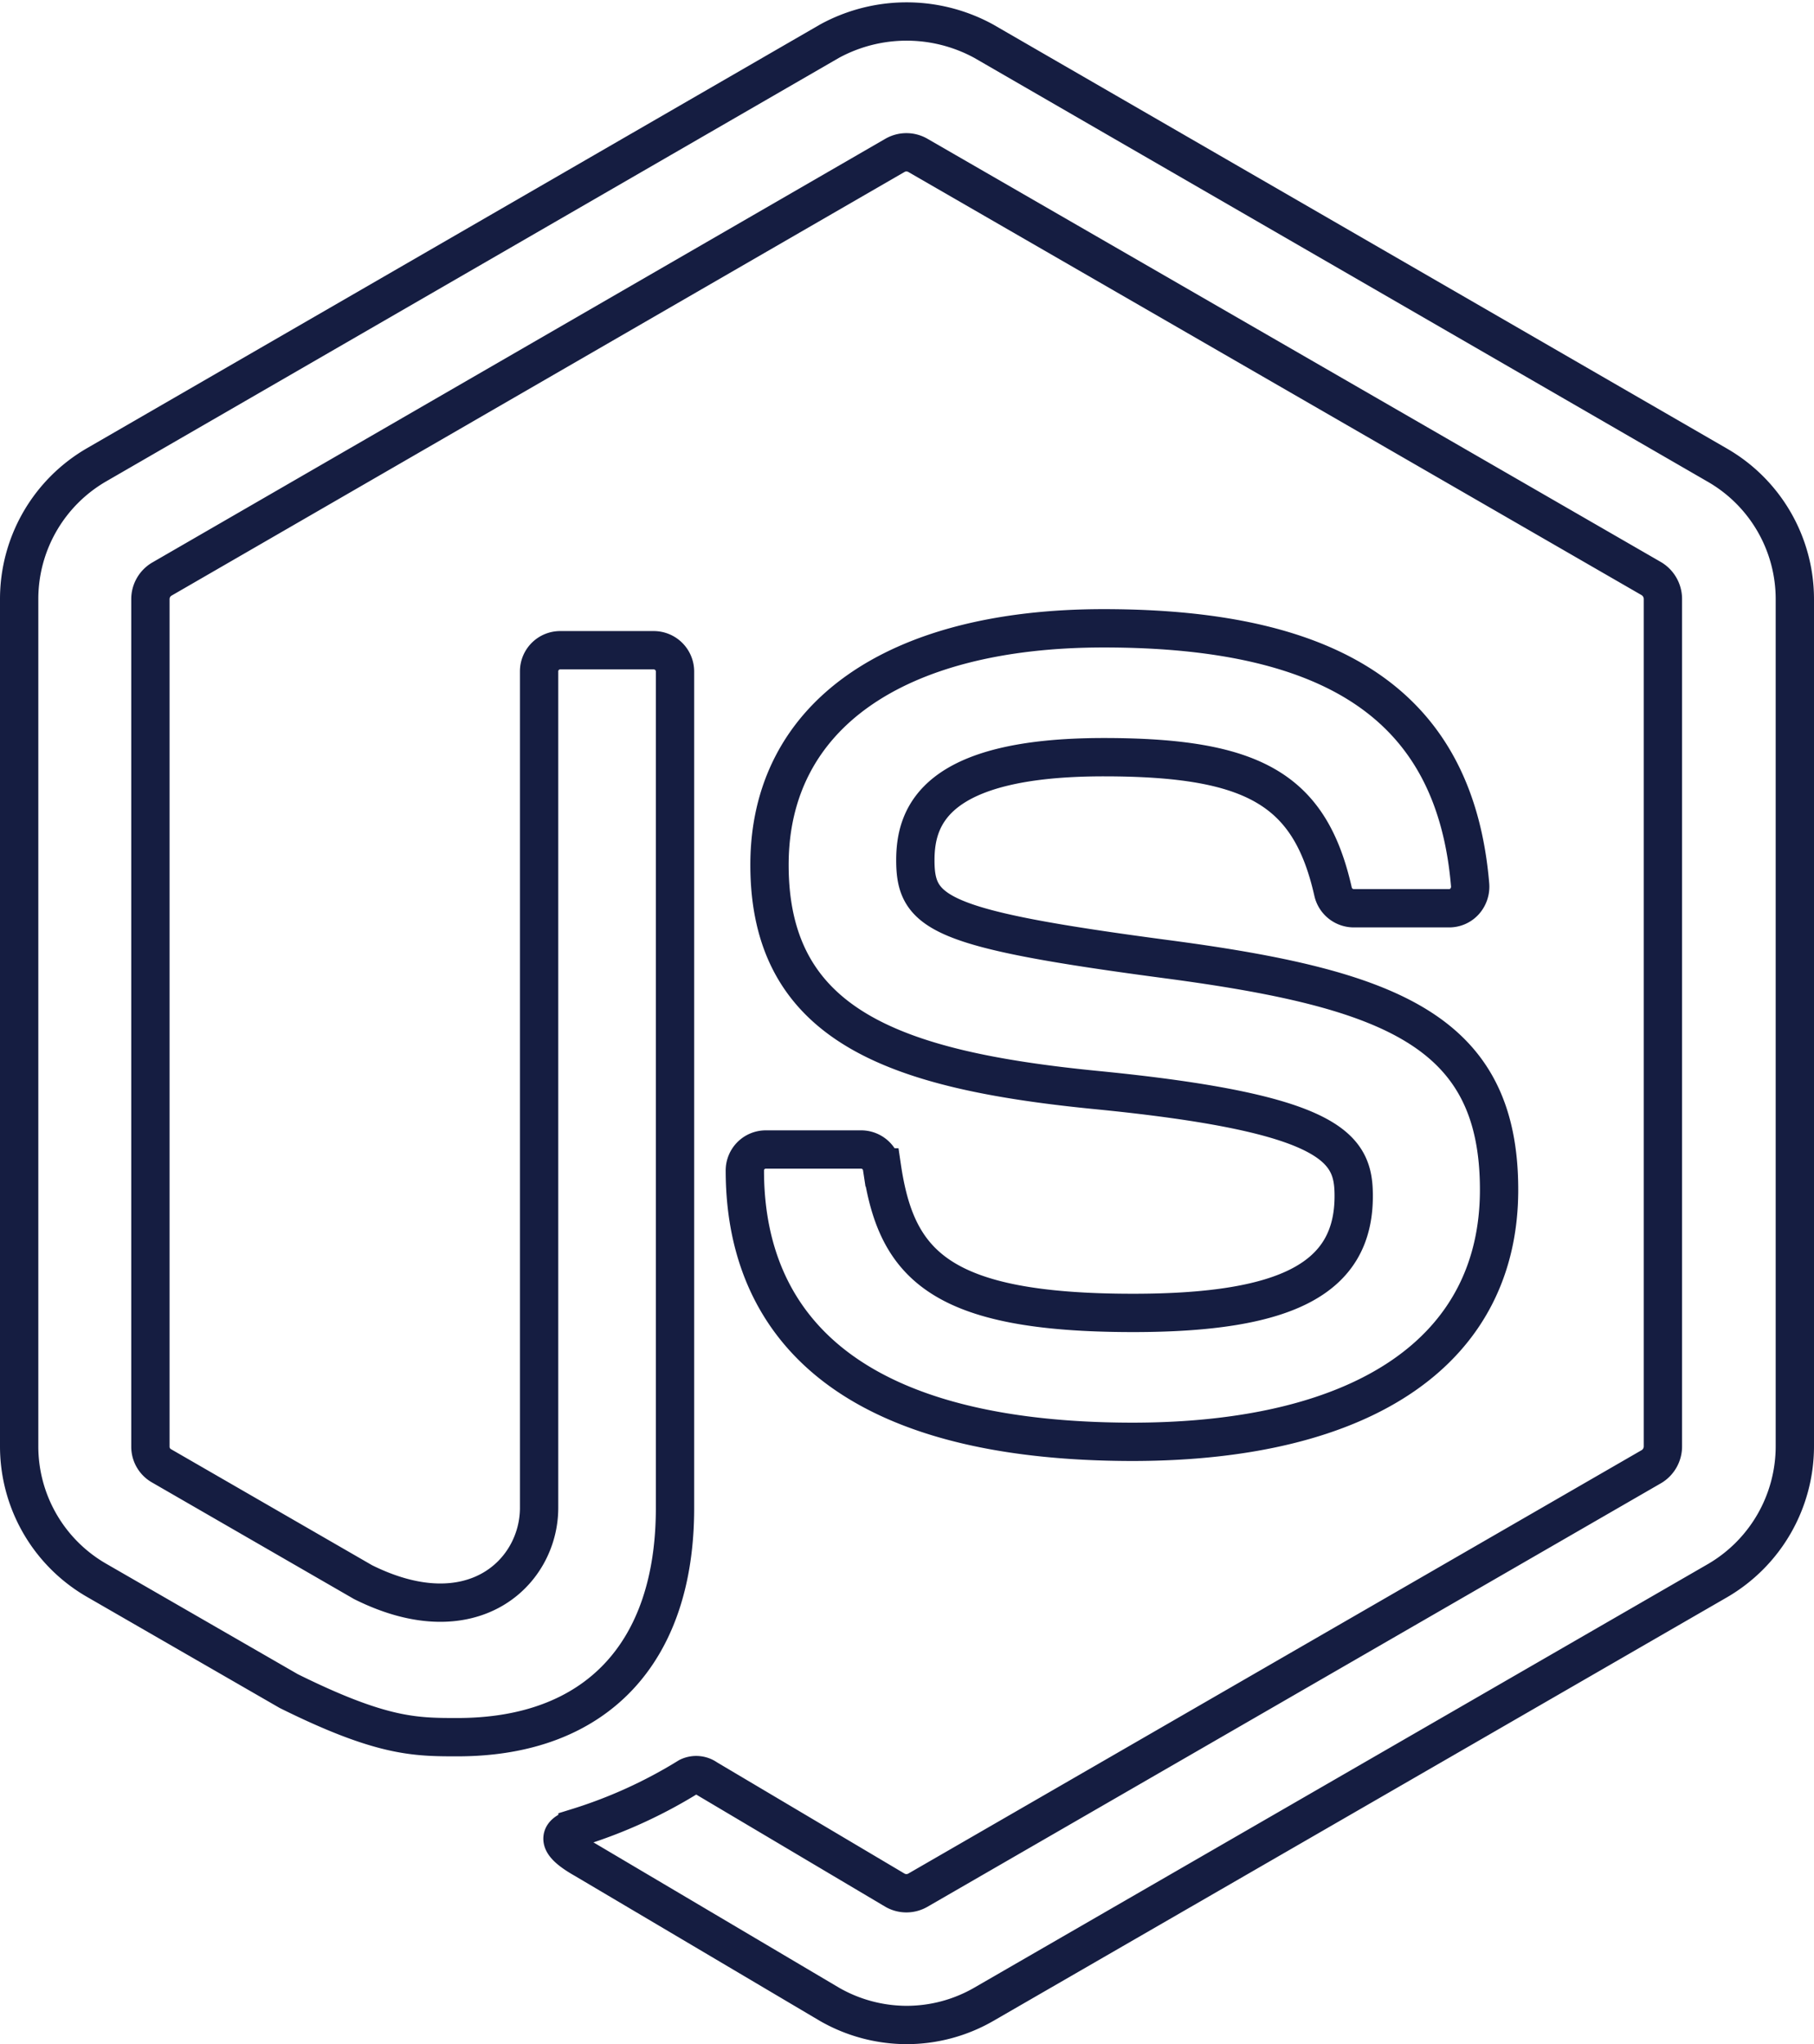 <svg xmlns="http://www.w3.org/2000/svg" width="94.69" height="106.667" viewBox="0 0 94.69 106.667"><path d="M46.373,104.83a8.126,8.126,0,0,1-4.025-1.079l-12.8-7.572c-1.909-1.079-.975-1.452-.353-1.66a25.214,25.214,0,0,0,5.788-2.635.936.936,0,0,1,.954.083L45.772,97.8a1.2,1.2,0,0,0,1.182,0L85.271,75.683a1.228,1.228,0,0,0,.581-1.037V30.417a1.236,1.236,0,0,0-.6-1.058L46.954,7.266a1.2,1.2,0,0,0-1.182,0L7.5,29.38a1.211,1.211,0,0,0-.6,1.058V74.646a1.145,1.145,0,0,0,.6,1.017l10.5,6.058c5.7,2.842,9.19-.5,9.19-3.879V34.193a1.1,1.1,0,0,1,1.12-1.1h4.854a1.111,1.111,0,0,1,1.12,1.1V77.862c0,7.593-4.149,11.949-11.348,11.949-2.22,0-3.962,0-8.817-2.406L4.074,81.616A8.067,8.067,0,0,1,.049,74.625V30.417a8.092,8.092,0,0,1,4.025-6.991L42.349,1.312a8.4,8.4,0,0,1,8.049,0L88.714,23.447a8.067,8.067,0,0,1,4.025,6.991V74.646a8.117,8.117,0,0,1-4.025,6.991L50.4,103.752A8.068,8.068,0,0,1,46.373,104.83ZM77.3,61.245c0-8.277-5.6-10.476-17.364-12.032C48.033,47.636,46.83,46.827,46.83,44.047c0-2.3,1.017-5.373,9.833-5.373,7.862,0,10.767,1.7,11.97,7.012a1.111,1.111,0,0,0,1.079.871h4.979A1.083,1.083,0,0,0,75.5,46.2a1.155,1.155,0,0,0,.29-.851c-.768-9.149-6.846-13.4-19.127-13.4-10.933,0-17.447,4.605-17.447,12.343,0,8.381,6.493,10.7,16.97,11.742,12.551,1.224,13.526,3.07,13.526,5.539,0,4.274-3.444,6.1-11.514,6.1-10.144,0-12.364-2.552-13.111-7.593a1.1,1.1,0,0,0-1.1-.934H39.03a1.093,1.093,0,0,0-1.1,1.1C37.93,66.7,41.436,74.4,58.219,74.4,70.334,74.376,77.3,69.584,77.3,61.245Z" transform="translate(0.951 0.837)" fill="none" stroke="#151d41" stroke-width="2"/></svg>